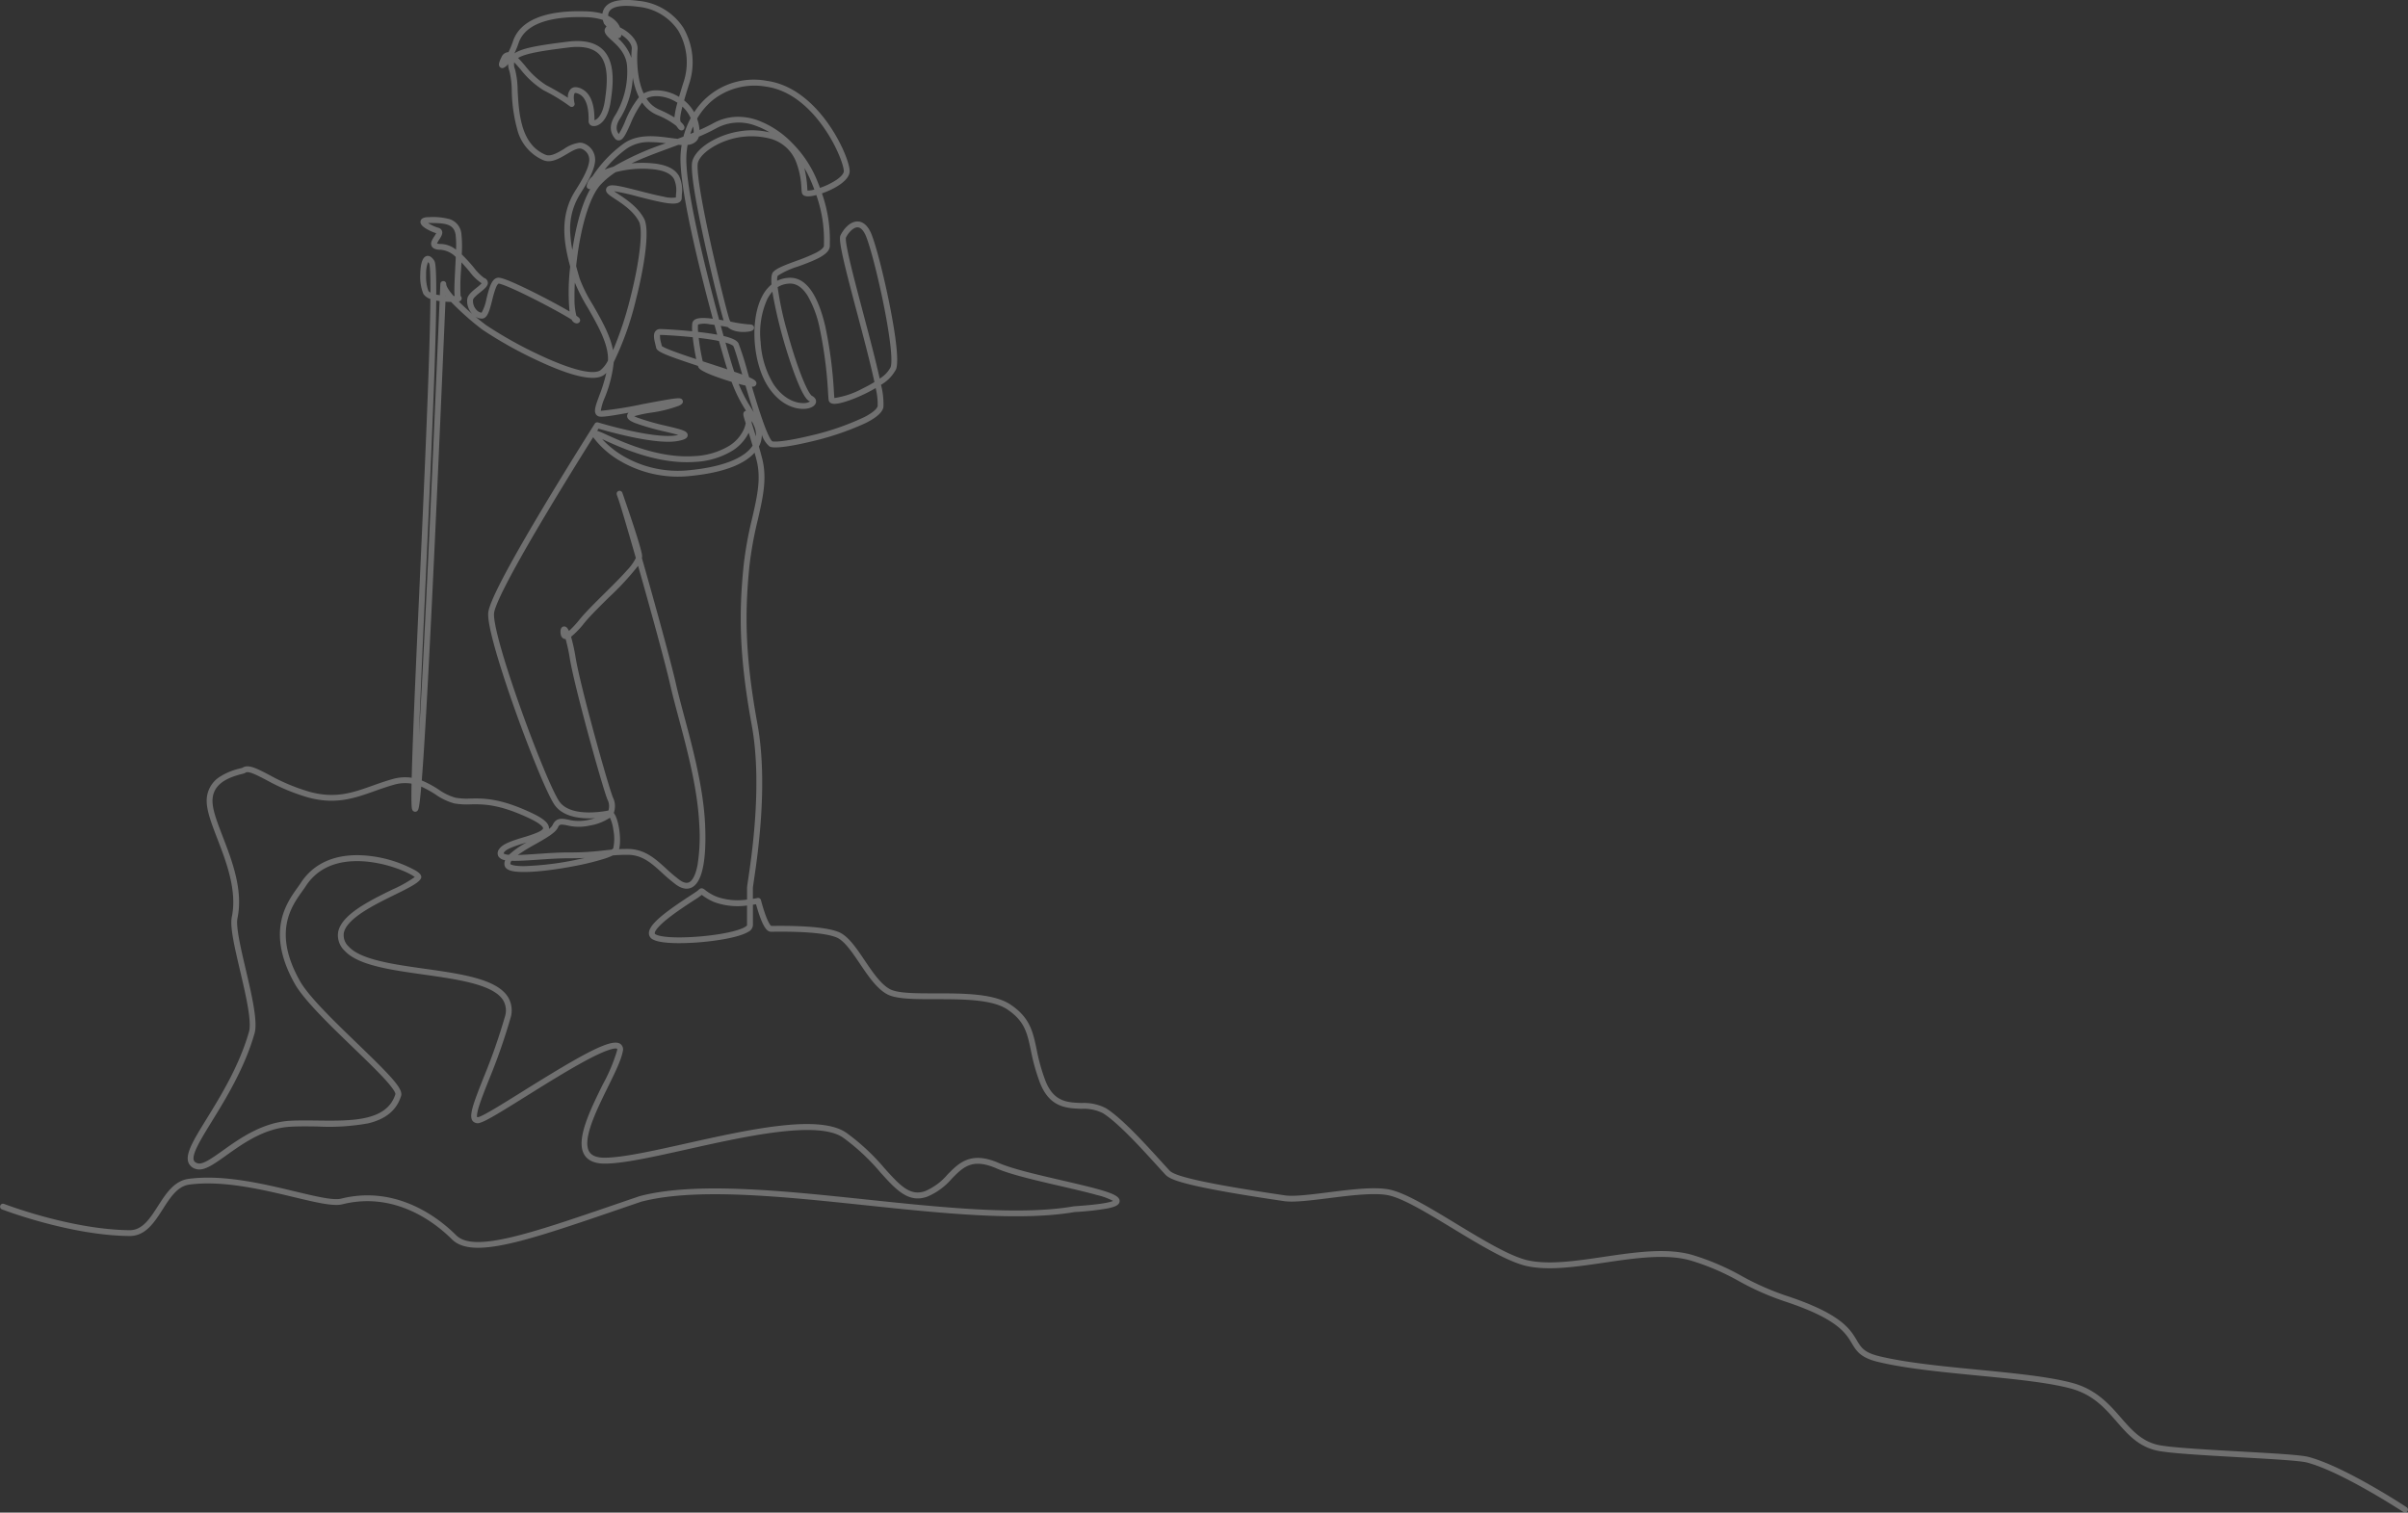<svg xmlns="http://www.w3.org/2000/svg" xmlns:xlink="http://www.w3.org/1999/xlink" width="480.562" height="301.905" viewBox="0 0 480.562 301.905">
  <rect x="0" y="0" width="480.562" height="301.905" fill="#333333" stroke="none"/>
  <defs>
    <clipPath id="clip-path">
      <rect id="Rectangle_70" data-name="Rectangle 70" width="480.562" height="301.905" transform="translate(0 0)" fill="#fff"/>
    </clipPath>
  </defs>
  <g id="Group_40" data-name="Group 40" transform="translate(0 -0.003)" opacity="0.3">
    <g id="Group_39" data-name="Group 39" transform="translate(0 0.003)" clip-path="url(#clip-path)">
      <path id="Path_27" data-name="Path 27" d="M479.976,301.908a.581.581,0,0,1-.321-.1c-.122-.08-12.284-8.059-19.249-9.893-1.456-.383-7.532-.722-13.408-1.049-7.134-.4-14.51-.808-16.841-1.4-3.548-.9-5.6-3.254-7.766-5.745-2.322-2.666-4.723-5.423-9.255-6.612-4.617-1.211-11.361-1.867-18.5-2.562-7.084-.69-14.408-1.4-19.85-2.718-3.516-.85-4.313-2.185-5.236-3.731-1.242-2.081-2.942-4.931-13.565-8.412a54.278,54.278,0,0,1-8.958-3.979,47.276,47.276,0,0,0-9.612-4.109c-4.851-1.406-11.135-.478-17.211.419-5.629.831-10.946,1.617-15.331.724-3.779-.769-9.443-4.206-14.922-7.529-5.043-3.059-9.806-5.948-12.761-6.61-2.756-.617-7.676,0-12.017.547-3.589.451-6.978.877-8.91.593-9.081-1.336-15.318-2.444-19.067-3.387-3.1-.778-4.1-1.339-4.661-1.941-.5-.538-1.084-1.181-1.7-1.861-3.067-3.374-7.7-8.472-10.743-10.373a8.535,8.535,0,0,0-4.264-.863c-2.985-.112-6.368-.24-8.3-5.238a38.934,38.934,0,0,1-1.8-6.427c-.746-3.53-1.239-5.861-4.73-8.188-3.043-2.029-9.027-2.029-14.306-2.029-4.177,0-7.784,0-9.608-.965-2.106-1.115-3.832-3.673-5.5-6.148-1.524-2.259-3.1-4.6-4.679-5.227-2.043-.817-6.274-1.2-12.575-1.125l-.47,0c-.8,0-1.477-.952-2.267-3.182-.314-.888-.569-1.765-.717-2.306-.173.032-.382.067-.619.1v4.1a1.629,1.629,0,0,1-.972,1.332c-1.809,1.08-6.154,1.772-9.617,2.058-1.694.14-7.377.515-9.352-.548a1.4,1.4,0,0,1-.816-1.206c-.074-1.747,3.112-4.19,8.276-7.564.667-.436,1.357-.887,1.48-1,.5-.5.826-.635,1.45-.124a9.219,9.219,0,0,0,2.448,1.4,12.786,12.786,0,0,0,5.933.522v-2.311c0-.223.069-.7.24-1.849.7-4.7,2.827-19.016.7-30.62-2.594-14.153-2.549-22.663-1.636-31.806a73.912,73.912,0,0,1,1.711-9.5c1.023-4.457,1.831-7.978.865-11.7q-.188-.727-.377-1.41c-1.649,1.857-5.187,3.883-12.727,4.638a22.828,22.828,0,0,1-13.9-2.869,17.961,17.961,0,0,1-5.588-4.856c-1.873,2.981-5.484,8.773-9.09,14.8C100.227,117.213,98.7,121.3,98.6,122.395c-.194,2.04,1.9,9.488,5.465,19.437,3.206,8.948,6.506,16.817,7.675,18.3,2.315,2.946,8.455,1.891,9.663,1.649l.017,0a2.9,2.9,0,0,0-.215-2.239c-1.126-2.928-6.516-22.271-7.476-28.034a35.315,35.315,0,0,0-.849-3.949.973.973,0,0,1-.322-.059c-.7-.251-.7-1.145-.7-1.439,0-.872.475-1.006.679-1.023.437-.035.743.312,1.01.9a20.26,20.26,0,0,0,2.167-2.345c1.19-1.446,2.994-3.229,4.9-5.118,1.627-1.61,3.31-3.274,4.536-4.671a10.029,10.029,0,0,0,1.743-2.425c-1.489-5.208-2.79-9.628-3.4-11.495l-.3-.852-.075-.217c-.005-.015-.01-.03-.014-.045l0-.012h0a.58.58,0,0,1,.351-.76.59.59,0,0,1,.755.382l.176.493c.055.155.125.362.208.616,1.6,4.618,3.395,10.023,3.545,11.382a1.585,1.585,0,0,1-.034.514c2.632,9.216,5.8,20.732,6.771,25.015.44,1.949,1.042,4.2,1.679,6.584,1.7,6.352,3.81,14.258,4.152,21.438.239,5.023-.016,11.3-2.593,12.685-.65.349-1.736.536-3.222-.554a33.415,33.415,0,0,1-2.751-2.327c-2.125-1.937-3.961-3.609-6.909-3.609-1.163,0-2.07.048-2.913.12a13.8,13.8,0,0,1-1.82.7,53.161,53.161,0,0,1-5.584,1.375c-3.767.743-8.832,1.443-11.753,1.182-.975-.087-2.293-.317-2.471-1.295a1.779,1.779,0,0,1,.12-1.014,1.868,1.868,0,0,1-1.345-.75,1.31,1.31,0,0,1,.144-1.447c.691-1.086,2.711-1.706,4.848-2.363a25.084,25.084,0,0,0,2.88-1c.975-.448,1.044-.742,1.048-.8s-.029-.7-2.715-1.977c-6.112-2.895-9.259-2.841-11.786-2.8a14.561,14.561,0,0,1-3.2-.182,11.942,11.942,0,0,1-3.787-1.8,21.3,21.3,0,0,0-2.833-1.565c-.377,4.384-.58,4.622-.734,4.8a.612.612,0,0,1-.7.179c-.435-.172-.472-.646-.506-1.54-.024-.632-.028-1.567-.014-2.78q.007-.578.02-1.245a7.84,7.84,0,0,0-3.508.216c-1.387.388-2.677.847-3.924,1.291-3.944,1.4-7.669,2.729-13.137,1.27a40.173,40.173,0,0,1-8.431-3.514c-1.831-.953-3.56-1.853-4.108-1.46a2.566,2.566,0,0,1-.814.282c-2.731.708-5.859,1.969-5.8,5.464.03,1.786.969,4.225,2.057,7.049,1.827,4.744,4.1,10.649,2.926,16.257-.351,1.675.667,6.02,1.651,10.222,1.2,5.113,2.435,10.4,1.759,12.765-1.985,6.95-5.759,13.077-8.515,17.551-2.177,3.534-4.057,6.586-3.6,7.8.064.17.212.415.757.582,1.006.31,2.872-1.02,5.032-2.56,3.328-2.372,7.887-5.621,13.432-5.929,1.7-.094,3.5-.071,5.413-.047,6.84.087,13.912.177,15.595-5.286.007-.118-.093-.78-2.376-3.242-1.582-1.705-3.759-3.806-6.063-6.03-4.6-4.441-9.817-9.473-11.654-12.739-5.8-10.315-1.682-16.074.532-19.168.246-.344.479-.669.663-.954,2.552-3.933,6.858-5.837,12.453-5.507a25.012,25.012,0,0,1,10.489,3.038c.4.247,1.448.9,1.009,1.634-.525.874-2.229,1.741-5.2,3.2-4.057,1.992-9.614,4.719-10.16,7.644a3.115,3.115,0,0,0,1.018,2.727c2.383,2.582,8.837,3.5,15.078,4.379,7.349,1.041,14.291,2.023,16.617,5.558a5.172,5.172,0,0,1,.538,4.371,118.528,118.528,0,0,1-4.313,12.3c-.81,2.049-1.51,3.819-1.934,5.171-.527,1.679-.43,2.139-.389,2.24a.861.861,0,0,0,.307-.046c1.1-.314,4.841-2.649,8.8-5.121,12.039-7.511,17.706-10.661,19.462-9.469a1.357,1.357,0,0,1,.494,1.5c-.313,1.718-1.547,4.228-2.977,7.134-2.307,4.689-5.178,10.526-3.7,12.9.5.8,1.492,1.184,3.044,1.184,3.565,0,9.747-1.379,16.291-2.839,12.41-2.768,26.475-5.905,31.932-2.154a42.725,42.725,0,0,1,7.631,7.091c3.075,3.411,5.107,5.664,8.143,4.56a12.032,12.032,0,0,0,4.422-3.278c2.3-2.343,4.671-4.766,10.278-2.313,2.653,1.161,7.659,2.319,12.5,3.439,8.851,2.048,11.7,2.826,11.591,4.209-.067.832-1.218,1.173-2.451,1.417a55.56,55.56,0,0,1-6.519.714c-10.9,1.893-26.57.244-41.727-1.351-16.654-1.752-33.874-3.565-44.789-.708q-2.094.715-4.071,1.394c-9.25,3.171-16.556,5.675-22.086,6.929-6.083,1.379-9.666,1.124-11.618-.827-2.993-2.994-11.116-9.667-21.863-6.98-1.8.451-5.281-.381-9.682-1.435-6.307-1.51-14.156-3.39-20.843-2.5-2.361.314-3.8,2.552-5.313,4.921-1.683,2.627-3.423,5.343-6.6,5.343h-.06C13.88,246.584.506,241.432.372,241.38a.585.585,0,0,1,.424-1.09c.132.051,13.313,5.127,25.048,5.252,2.572.027,4.074-2.319,5.666-4.8s3.244-5.063,6.143-5.449c6.9-.919,14.868.988,21.269,2.521,4.078.976,7.6,1.819,9.126,1.438,11.327-2.832,19.839,4.153,22.973,7.287,1.636,1.636,4.885,1.794,10.533.514,5.469-1.24,12.749-3.736,21.965-6.895q1.988-.682,4.093-1.4l.041-.012c11.12-2.918,28.459-1.093,45.228.671,15.092,1.588,30.7,3.23,41.435,1.357.02,0,.041-.006.061-.007,5.521-.368,7.229-.822,7.757-1.068a13.491,13.491,0,0,0-3.244-1.183c-2-.561-4.566-1.156-7.288-1.786-4.893-1.132-9.952-2.3-12.7-3.507-4.868-2.129-6.68-.28-8.975,2.061a13.135,13.135,0,0,1-4.857,3.558c-3.777,1.373-6.263-1.384-9.411-4.875a41.774,41.774,0,0,0-7.425-6.911c-5.038-3.463-19.442-.25-31.015,2.331-6.9,1.538-12.851,2.867-16.546,2.867-1.962,0-3.32-.584-4.036-1.735-1.822-2.926,1.081-8.828,3.642-14.035a34.492,34.492,0,0,0,2.876-6.827.588.588,0,0,0,0-.323c-.027-.025-.76-.613-6.48,2.482-3.565,1.93-7.891,4.629-11.709,7.01-4.382,2.734-7.844,4.894-9.1,5.253a1.352,1.352,0,0,1-1.487-.275c-.883-.975,0-3.354,2.095-8.643a117.6,117.6,0,0,0,4.272-12.177,4,4,0,0,0-.386-3.42c-2.036-3.094-9.035-4.085-15.8-5.043-6.741-.954-13.107-1.856-15.773-4.743a4.252,4.252,0,0,1-1.308-3.734c.653-3.5,6.276-6.261,10.794-8.479a26.023,26.023,0,0,0,4.5-2.51c-1.1-.891-6.262-3.221-11.675-3.176-4.563.041-7.957,1.727-10.086,5.01-.2.307-.439.642-.693,1-2.207,3.085-5.9,8.249-.464,17.915,1.753,3.116,6.9,8.086,11.447,12.471,6.693,6.459,9.181,9.033,8.748,10.446-.874,2.851-3.026,4.648-6.579,5.494a43.636,43.636,0,0,1-10.151.628c-1.89-.024-3.675-.047-5.334.046-5.207.289-9.427,3.3-12.818,5.714-2.61,1.861-4.5,3.205-6.055,2.725A2.167,2.167,0,0,1,37.6,232.03c-.66-1.753,1.074-4.567,3.7-8.827,2.72-4.416,6.446-10.464,8.387-17.259.593-2.074-.664-7.442-1.773-12.177s-2.06-8.8-1.657-10.728c1.1-5.27-1.1-11-2.873-15.6-1.127-2.928-2.1-5.456-2.134-7.449a5.621,5.621,0,0,1,2.7-5,12.932,12.932,0,0,1,3.97-1.616c.182-.047.387-.1.467-.129,1.131-.761,2.791.1,5.288,1.4a39.2,39.2,0,0,0,8.193,3.422c5.116,1.365,8.512.157,12.444-1.242,1.266-.45,2.575-.916,4-1.315a9.036,9.036,0,0,1,3.849-.274c.047-1.969.125-4.426.236-7.429.3-8.21.806-19.32,1.339-31.083.671-14.809,1.365-30.122,1.785-42.3.218-6.341.34-11.176.37-14.756a2.591,2.591,0,0,1-1.416-1.028,9.222,9.222,0,0,1-.606-3.877c.022-1.344.214-3.049,1-3.537.333-.206,1-.382,1.759.75.179.269.46.69.432,6.818.214.048.452.092.715.131.03-.671.054-1.2.072-1.58.011-.224.019-.394.025-.509q0-.091.008-.137a.587.587,0,1,1,1.173.022c0,.185.128.827,1.483,2.367l.193-.006a11.172,11.172,0,0,1-.049-1.393c.009-1.069.081-2.476.158-3.966.041-.8.084-1.625.118-2.429a4.87,4.87,0,0,0-2.954-1.435c-.629,0-1.5-.072-1.842-.7-.354-.654.11-1.366.521-1.994a6.034,6.034,0,0,0,.369-.615,9.5,9.5,0,0,1-1.9-.836c-.912-.533-1.3-1.017-1.233-1.524.119-.852,1.315-.852,1.765-.852a13.021,13.021,0,0,1,3.965.379,3.4,3.4,0,0,1,2.427,2.9,24.628,24.628,0,0,1,.078,4.167,32.689,32.689,0,0,1,2.41,2.624,10.039,10.039,0,0,0,2.053,2.074,1.082,1.082,0,0,1,.738.842c.1.719-.607,1.288-1.5,2.009-.552.444-1.385,1.116-1.45,1.506a2.586,2.586,0,0,0,.628,1.948,1.623,1.623,0,0,0,1.081.627,9.268,9.268,0,0,0,.978-2.811c.543-2.14,1.012-3.988,2.238-4.163.343-.049,1.008.041,3.352,1.076,1.8.8,3.863,1.827,5.272,2.551,1.816.933,3.663,1.928,5.068,2.731.235.134.448.258.642.371a41.9,41.9,0,0,1,.133-8.941c-1.326-4.9-2.151-10.2,1.05-15.218,1.213-1.9,2.621-4.294,2.751-5.964a2.332,2.332,0,0,0-1.635-2.374c-.733-.163-1.817.478-2.865,1.1-1.464.866-3.124,1.848-4.681,1.2a9.116,9.116,0,0,1-5.192-6.139,31.79,31.79,0,0,1-1.094-7.72,17.077,17.077,0,0,0-.458-3.9,4.048,4.048,0,0,1-.269-1.457,2.021,2.021,0,0,1-1.037.837.67.67,0,0,1-.648-.263c-.259-.354-.163-.87.353-1.9a1.6,1.6,0,0,1,1.2-1,1.4,1.4,0,0,1,.2-.01,16.369,16.369,0,0,0,.9-2.173c1.392-4.177,6.417-6.245,14.533-5.983a13.845,13.845,0,0,1,3.325.465,2.661,2.661,0,0,1,.488-1.241c.979-1.341,3.239-1.784,6.717-1.314A12.027,12.027,0,0,1,136.35,5.5a13.743,13.743,0,0,1,1.1,11.491c-.378,1.211-.681,2.216-.919,3.053a8.337,8.337,0,0,1,2.006,2.362A14.138,14.138,0,0,1,153,16.13c5.7.778,9.817,5.068,12.265,8.53,2.8,3.965,4.3,8.064,4.3,9.5,0,1.868-3.019,3.574-5.531,4.441a27.9,27.9,0,0,1,1.577,9.99c0,.161,0,.314,0,.46,0,1.805-3.071,2.938-6.322,4.137a16.029,16.029,0,0,0-4.077,1.851,2.291,2.291,0,0,0-.109,1.006,5.9,5.9,0,0,1,2.46-.6c3.193-.1,5.592,3.153,7.131,9.658a85.739,85.739,0,0,1,1.741,13.3c.028.424.054.808.075,1.047a16.98,16.98,0,0,0,5.639-1.905c.866-.421,1.658-.855,2.359-1.287-.809-3.779-2.2-9.041-3.415-13.612-1-3.769-1.943-7.33-2.6-10.123-1.04-4.437-.933-5.2-.735-5.593.628-1.256,1.887-2.723,3.368-2.723h0c.708,0,1.727.351,2.564,2.025.822,1.644,2.394,7.507,3.656,13.638.877,4.26,2.237,11.719,1.49,13.809a7.649,7.649,0,0,1-3.018,3.126,14.886,14.886,0,0,1,.483,4.463c-.2,1.047-1.38,2.1-3.619,3.209a56.456,56.456,0,0,1-11.043,3.71c-2.021.482-6.851,1.538-8.045.942a4.893,4.893,0,0,1-1.552-2.355,5.021,5.021,0,0,1-.589,2.352c.21.739.427,1.528.642,2.358,1.037,4,.159,7.828-.857,12.258a72.917,72.917,0,0,0-1.687,9.352c-.9,9.042-.947,17.462,1.622,31.479,2.162,11.795.013,26.252-.693,31-.117.787-.227,1.531-.228,1.677v2.156c.556-.088.9-.165.914-.168a.585.585,0,0,1,.7.428c0,.012.313,1.247.753,2.525.736,2.142,1.19,2.55,1.285,2.616l.411,0c6.455-.072,10.837.335,13.023,1.209,1.913.765,3.517,3.142,5.214,5.659,1.589,2.355,3.232,4.791,5.079,5.768,1.567.829,5.207.829,9.061.829,5.445,0,11.616,0,14.954,2.225,3.887,2.591,4.478,5.384,5.225,8.919a37.958,37.958,0,0,0,1.743,6.247c1.658,4.281,4.378,4.384,7.257,4.492a9.515,9.515,0,0,1,4.839,1.04c3.178,1.986,7.693,6.952,10.989,10.578.616.678,1.2,1.318,1.694,1.852.789.85,4.122,2.182,23.042,4.966,1.775.261,5.087-.155,8.594-.6,4.652-.585,9.463-1.19,12.418-.527,3.142.7,7.985,3.642,13.112,6.752,5.393,3.271,10.969,6.654,14.549,7.383,4.184.852,9.4.081,14.927-.735,6.2-.916,12.611-1.863,17.707-.386a48.906,48.906,0,0,1,9.831,4.2,53.318,53.318,0,0,0,8.777,3.9c11.038,3.617,12.868,6.684,14.2,8.924.884,1.481,1.468,2.459,4.506,3.194,5.362,1.3,12.645,2.005,19.689,2.691,7.188.7,13.977,1.361,18.684,2.6,4.882,1.28,7.516,4.305,9.841,6.975,2.046,2.349,3.978,4.569,7.172,5.38,2.221.564,9.87.991,16.618,1.366,6.477.361,12.07.672,13.641,1.086,7.151,1.882,19.09,9.714,19.595,10.047a.585.585,0,0,1-.322,1.073M78.924,218.383h0Zm61.127-39.766a17.389,17.389,0,0,1-1.639,1.128c-1.345.879-3.377,2.207-5.025,3.507-2.56,2.021-2.731,2.829-2.723,3.028,0,.042.005.12.2.226,2.227,1.2,13.118.463,17.138-1.158.9-.364,1.062-.629,1.08-.666V180.74a13.714,13.714,0,0,1-6.394-.627,10.609,10.609,0,0,1-2.639-1.5m-14.814-9.166c3.4,0,5.487,1.9,7.7,3.914a32.542,32.542,0,0,0,2.655,2.249c.8.586,1.464.742,1.978.466.7-.378,1.285-1.592,1.634-3.417a36.358,36.358,0,0,0,.345-8.183c-.335-7.055-2.43-14.893-4.113-21.192-.64-2.4-1.245-4.657-1.69-6.628-.922-4.085-3.854-14.761-6.4-23.717a55.82,55.82,0,0,1-5.9,6.366c-1.8,1.785-3.67,3.63-4.823,5.03a17.035,17.035,0,0,1-2.654,2.764,36.052,36.052,0,0,1,.918,4.214c.953,5.719,6.3,24.9,7.414,27.806a3.941,3.941,0,0,1,.191,3.137c1,1.252,1.573,5.317,1.065,7.229.512-.024,1.067-.037,1.688-.037m-23.393,3.017c.06.06.506.407,2.656.412h.05a59.861,59.861,0,0,0,10.785-1.343q.712-.147,1.345-.291c-.931.044-2.011.072-3.308.072-1.935,0-4.005.143-6.008.281-2.258.156-4.009.265-5.293.215a.949.949,0,0,0-.226.653m10.243-7.873c-.4,0-.562.156-.741.559-.475,1.071-2.349,2.13-4.517,3.355a38.077,38.077,0,0,0-3.492,2.144c1.146-.026,2.514-.12,3.946-.219,2.022-.14,4.113-.284,6.088-.284a56.314,56.314,0,0,0,7.112-.4c.509-.056,1.008-.112,1.534-.159a1.253,1.253,0,0,0,.356-.254,9.081,9.081,0,0,0,.03-3.656,8.306,8.306,0,0,0-.685-2.463,10.249,10.249,0,0,1-4.025,1.567,9.946,9.946,0,0,1-4.512-.036,6.512,6.512,0,0,0-1.094-.156m-11.6,5.756a2.122,2.122,0,0,0,1.079.263,17.023,17.023,0,0,1,3.51-2.454l-.272.084c-1.669.513-3.746,1.151-4.205,1.873a.76.76,0,0,0-.111.235M94.9,159.373c2.493,0,5.713.287,11.276,2.921,2.411,1.142,3.454,2.1,3.381,3.117,0,.013,0,.026,0,.039a2.437,2.437,0,0,0,.724-.772c.689-1.548,1.928-1.308,3.127-1.075a8.814,8.814,0,0,0,4.021.046c.495-.116.937-.231,1.33-.346-2.631.164-6.121-.135-7.937-2.446-1.423-1.811-5.029-10.744-7.856-18.632-1.377-3.841-5.844-16.632-5.529-19.942.2-2.113,3.849-9.113,10.841-20.806,5.179-8.661,10.368-16.83,10.42-16.911a.584.584,0,0,1,.664-.245c.113.034,11.313,3.436,15.769,2.545l.226-.047c-.69-.206-1.68-.442-2.539-.648a50.484,50.484,0,0,1-5.924-1.676c-.944-.36-1.808-.794-1.737-1.533a.864.864,0,0,1,.294-.579c-3.886.711-5.426.909-5.979.725a1.015,1.015,0,0,1-.609-.532c-.339-.706.056-1.775.711-3.545a33.025,33.025,0,0,0,1.431-4.6,3.374,3.374,0,0,1-.565.473c-1.88,1.216-6.169.29-12.749-2.753A82.443,82.443,0,0,1,96.269,65.8a54.945,54.945,0,0,1-6.248-5.536c-.353,0-.737-.017-1.125-.043-.072,1.656-.165,3.815-.271,6.281-.546,12.684-1.561,36.294-2.57,56.649-.892,18-1.479,27.535-1.885,32.63a20.43,20.43,0,0,1,3.348,1.8,11.157,11.157,0,0,0,3.4,1.646,13.492,13.492,0,0,0,2.952.159c.332-.006.674-.012,1.031-.012m-46.492-6.134h0m38.65-93.247c-.031,3.193-.135,7.7-.353,14.085-.418,12.24-1.12,27.726-1.8,42.7-.485,10.7-.978,21.578-1.294,29.9.346-5.671.776-13.5,1.308-24.274,1-20.188,2-43.454,2.536-55.953.111-2.572.2-4.725.274-6.35q-.354-.05-.672-.113m33.11,27.662a18.673,18.673,0,0,0,4.374,3.467,21.669,21.669,0,0,0,13.2,2.716c6.406-.641,10.812-2.369,12.448-4.874-.278-.96-.543-1.827-.778-2.583a8.846,8.846,0,0,1-3.318,3.63,15.91,15.91,0,0,1-7.557,2.2c-7.267.485-14.436-2.77-17.88-4.334l-.489-.222m-.991-1.665a18.115,18.115,0,0,1,1.964.823c3.358,1.525,10.345,4.7,17.319,4.232a14.769,14.769,0,0,0,7.006-2.017,7.607,7.607,0,0,0,2.967-3.312,5.391,5.391,0,0,0,.382-1.23c-.138-.439-.249-.8-.328-1.087-.139-.5-.3-1.074.193-1.335a.644.644,0,0,1,.2-.07l-.076-.123a28.979,28.979,0,0,1-2.8-5.646c-.5-.151-1-.309-1.475-.465-4.8-1.584-5.067-2.245-5.18-2.527-.023-.057-.047-.125-.072-.2-6.792-2.237-8.184-2.871-8.334-3.624-.038-.19-.09-.4-.146-.632-.244-1-.5-2.036,0-2.663a1.155,1.155,0,0,1,.955-.429c.559,0,3.333.135,6.386.442a8.518,8.518,0,0,1,.016-1.569,1.045,1.045,0,0,1,.441-.709c.618-.445,1.866-.452,3.655-.224-2.991-11.052-6.782-26.734-6.428-32.756a18.508,18.508,0,0,1,.212-1.913c-.209-.01-.424-.025-.645-.045q-.972.365-1.94.72c-2.607.962-5.143,1.9-7.418,2.989a21.552,21.552,0,0,1,4.627.03c2.477.3,4.066,1.112,4.859,2.491a6.44,6.44,0,0,1,.566,3.624c-.013.267-.025.519-.025.748a.994.994,0,0,1-.393.8c-.939.729-3.377.209-8.333-1.064a46.688,46.688,0,0,0-4.786-1.073c.255.182.572.391.854.576,1.555,1.022,3.9,2.566,5.144,4.907,1.249,2.359-.1,10.191-1.637,16.182a60.1,60.1,0,0,1-4.423,12.453,25.73,25.73,0,0,1-1.819,7.144,10.706,10.706,0,0,0-.766,2.569,76.676,76.676,0,0,0,8.382-1.342c1.887-.357,3.67-.695,5.027-.915.739-.12,1.288-.2,1.678-.229.434-.038,1.088-.1,1.263.445.187.582-.454.881-.762,1.025a25.545,25.545,0,0,1-5.624,1.389,26.453,26.453,0,0,0-3.293.7,6.423,6.423,0,0,0,.735.323,49.625,49.625,0,0,0,5.78,1.631c3.034.725,4.17,1,4.154,1.841-.013.705-.9.941-1.883,1.138-4.28.856-13.755-1.81-15.913-2.446l-.267.423m30.883-8.812c.6,2.032,1.257,4.167,1.878,5.993,1.429,4.2,2.031,4.821,2.181,4.911.434.194,3.069-.019,7.553-1.108a52.427,52.427,0,0,0,10.86-3.735c2.21-1.156,2.568-1.915,2.619-2.188a13.039,13.039,0,0,0-.4-3.581c-.638.377-1.254.7-1.768.961-2.257,1.131-5.3,2.292-6.652,2.172-.764-.068-.924-.544-.958-.745-.031-.186-.058-.579-.111-1.38a84.706,84.706,0,0,0-1.713-13.106,21.454,21.454,0,0,0-2.372-6.336c-1.053-1.671-2.225-2.464-3.586-2.422a4.675,4.675,0,0,0-2.395.709,63.441,63.441,0,0,0,1.876,8.77c.857,3.149,1.87,6.313,2.78,8.68,1.48,3.853,2.143,4.22,2.171,4.234.831.415.859,1,.833,1.231-.066.58-.63,1.053-1.508,1.266-1.656.4-5.2-.035-7.983-4.209-3.135-4.7-3.752-13.325-1.295-18.088a7.637,7.637,0,0,1,1.9-2.431c-.134-1.717.114-2.269.4-2.554.741-.741,2.487-1.385,4.509-2.131a36.181,36.181,0,0,0,3.964-1.631c1.438-.753,1.594-1.236,1.594-1.409,0-.148,0-.3,0-.467a26.865,26.865,0,0,0-1.528-9.642,8.473,8.473,0,0,1-1.259.242c-1.2.118-1.546-.327-1.624-.721a7.831,7.831,0,0,1-.084-.862,16.549,16.549,0,0,0-1.043-5.213,7.7,7.7,0,0,0-4.988-4.649,14.978,14.978,0,0,0-11.083,1.285c-1.893,1.024-3.216,2.308-3.538,3.436-.169.593-.27,3.311,2.452,15.71,1.537,7,3.35,14.17,3.823,15.588a1.537,1.537,0,0,0,.235.447l.222.04a27.511,27.511,0,0,0,3.41.508c.294,0,.983,0,1.047.6s-.611.746-.834.794c-.873.19-3.155.317-4.444-.864-.446-.081-.9-.162-1.357-.238q.289,1.052.563,2.026c2.17.519,2.764,1.049,2.987,1.495a58.693,58.693,0,0,1,1.823,5.762l.286.977a6.435,6.435,0,0,1,.949.482c.153.1.618.412.486.9a.688.688,0,0,1-.693.494,1.774,1.774,0,0,1-.19,0m-.049,7.214.127.4c.2.642.45,1.422.721,2.315a4.239,4.239,0,0,0-.337-2.005c-.159-.387-.32-.739-.481-1.067-.006.116-.016.234-.03.355m-2.589-7.761a27.643,27.643,0,0,0,2.381,4.627c.205.334.407.661.606,1-.487-1.5-1.025-3.263-1.627-5.29-.411-.091-.873-.207-1.359-.339m6.718-18.4a7.145,7.145,0,0,0-1.027,1.517A16.6,16.6,0,0,0,151.8,68.3a18.133,18.133,0,0,0,2.546,8.348c2.423,3.635,5.239,3.834,6.045,3.809a2.308,2.308,0,0,0,1.254-.323,1.02,1.02,0,0,0-.136-.08c-.383-.192-.951-.7-1.951-2.945-.631-1.416-1.347-3.338-2.07-5.559a95.466,95.466,0,0,1-3.254-12.742q-.049-.3-.089-.58m14.672-10.793c-.052.2-.06,1.1.865,5.014.65,2.749,1.57,6.221,2.544,9.9,1.444,5.447,2.614,9.931,3.335,13.218a5.932,5.932,0,0,0,2.179-2.278c.462-1.292-.126-6.342-1.534-13.18-1.224-5.946-2.787-11.811-3.557-13.351-.314-.629-.833-1.379-1.518-1.379-.838,0-1.8,1.033-2.313,2.06M146.524,74.188c.583.2,1.122.391,1.606.571l-.03-.1c-.785-2.683-1.463-5-1.747-5.568-.011-.021-.189-.319-1.573-.711.384,1.35.732,2.546,1.027,3.54.248.833.486,1.586.717,2.271M94.889,63.212c.775.648,1.5,1.219,2.081,1.656a82.407,82.407,0,0,0,11.208,6.219c5.93,2.742,10.166,3.775,11.623,2.832a5.818,5.818,0,0,0,1.533-1.963c0-.014,0-.029,0-.043.14-3.219-2.1-7.114-4.073-10.55A34.885,34.885,0,0,1,114.72,56.4c-.061,1.14-.083,2.22-.066,3.2a12.609,12.609,0,0,0,.38,3.432c.512.349.585.469.642.563a.618.618,0,0,1-.017.691.7.7,0,0,1-.785.228,1.227,1.227,0,0,1-.79-.71c-1.158-.736-3.72-2.173-6.765-3.735-4.643-2.381-7.3-3.457-7.823-3.457h0c-.031.01-.251.111-.56.884a21.071,21.071,0,0,0-.707,2.407c-.524,2.063-.937,3.693-2.07,3.693a2.373,2.373,0,0,1-1.265-.382m45.344,8.9,1.448.472c1.219.4,2.388.778,3.459,1.135-.148-.462-.3-.951-.453-1.47-.342-1.151-.754-2.57-1.21-4.187-.979-.2-2.29-.417-4.042-.622a42.06,42.06,0,0,0,.8,4.672m-8.163-3.049c.577.487,3.8,1.608,6.871,2.624-.265-1.229-.543-2.9-.7-4.378-3.062-.315-5.949-.459-6.487-.459a.376.376,0,0,0-.045,0,4.827,4.827,0,0,0,.23,1.644c.048.2.094.387.133.567M114.982,53.127c.218.8.456,1.627.7,2.471a28.768,28.768,0,0,0,2.59,5.182c1.667,2.9,3.515,6.116,4.069,9.127a69.417,69.417,0,0,0,3.431-10.359c1.894-7.388,2.608-13.7,1.737-15.344-1.1-2.076-3.3-3.521-4.753-4.477-1.2-.786-1.855-1.219-1.817-1.863a.877.877,0,0,1,.543-.739c.705-.352,2.328.011,6.139.99,1.655.425,3.367.865,4.777,1.126a5.993,5.993,0,0,0,2.489.173c0-.226.014-.461.026-.707a5.457,5.457,0,0,0-.412-2.986c-.6-1.037-1.9-1.663-3.985-1.913a21.02,21.02,0,0,0-7.635.554,15.764,15.764,0,0,0-3.033,2.519c-2.046,2.232-3.8,7.745-4.694,14.747q-.1.753-.175,1.5m17.042,15.895h0Zm7.3-2.771.149.017c1.477.171,2.678.349,3.654.531q-.262-.942-.539-1.952c-.349-.05-.688-.092-1.01-.126a4.629,4.629,0,0,0-2.27.057,8.721,8.721,0,0,0,.016,1.473m4.19-2.445q.432.069.9.149c-.553-1.773-2.31-8.746-3.8-15.536-2.043-9.307-2.862-14.785-2.434-16.282.413-1.445,1.91-2.955,4.106-4.143a16.84,16.84,0,0,1,5.586-1.823,14.749,14.749,0,0,1,5.713.257,14.54,14.54,0,0,0-2.819-1.342,9.334,9.334,0,0,0-7.79.512c-1.115.608-2.29,1.164-3.5,1.684a2.181,2.181,0,0,1-.558.942,2.757,2.757,0,0,1-1.689.7,17.338,17.338,0,0,0-.235,2.007c-.352,5.976,3.529,21.879,6.52,32.87M91.561,60.179q.167.169.35.348c.743.73,1.539,1.452,2.309,2.116q-.04-.045-.08-.091a3.759,3.759,0,0,1-.889-2.9c.138-.829,1.018-1.539,1.869-2.225a8.526,8.526,0,0,0,1-.883,9.6,9.6,0,0,1-2.441-2.372c-.482-.565-1.019-1.195-1.59-1.795-.023.467-.047.94-.071,1.409a40.587,40.587,0,0,0-.1,5.3.608.608,0,0,1,.22.489.632.632,0,0,1-.538.589l-.04.009m-2.614-1.122.053,0-.05-.067,0,.063m-3.523-6.728a6.456,6.456,0,0,0-.385,2.561,8.163,8.163,0,0,0,.454,3.177,1.014,1.014,0,0,0,.408.339c.011-4.584-.166-5.58-.251-5.793a1.919,1.919,0,0,0-.226-.284m30.281-23.841a2.344,2.344,0,0,1,.51.055,3.473,3.473,0,0,1,2.547,3.605c-.149,1.918-1.565,4.364-2.931,6.5a13.066,13.066,0,0,0-2.013,8.137,23.416,23.416,0,0,0,.4,3.11c.508-3.355,1.583-8.744,3.583-12.159a.581.581,0,0,1-.38-.041c-.5-.229-.337-.7-.184-1.163a3.028,3.028,0,0,1,.975-1.3,25.07,25.07,0,0,1,6.242-6.556c2.813-1.992,6.428-1.515,9.333-1.132.495.065.982.13,1.444.177q.581-.219,1.16-.443a16.97,16.97,0,0,1,1.443-3.685,6.928,6.928,0,0,0-1.646-2.3c-.517,2-.513,2.667-.333,3.06.48.422.763.812.745,1.125a.6.6,0,0,1-.423.542c-.457.138-.781-.292-.918-.476-.036-.047-.07-.092-.1-.136-.074-.095-.142-.186-.2-.279a15.722,15.722,0,0,0-3.874-2.19,6.768,6.768,0,0,1-2.936-2.47,20.935,20.935,0,0,0-2.357,4.331c-.944,2.1-1.433,3.121-2.21,3.228a.928.928,0,0,1-.859-.366c-1.524-1.829-.619-3.664.2-4.886a16.95,16.95,0,0,0,2.229-9.419c-.13-2.6-1.854-4.175-3.113-5.323-.9-.817-1.743-1.589-1.225-2.452a1.091,1.091,0,0,1,.229-.27l-.393-.432a.583.583,0,0,1-.1-.142,3.827,3.827,0,0,1-.246-.748,11.84,11.84,0,0,0-3.433-.547c-5.262-.17-11.856.591-13.386,5.184a17.954,17.954,0,0,1-.826,2.039c1.641-1.1,4.98-1.628,10.669-2.339,3.2-.4,5.572.166,7.059,1.679,2.578,2.624,1.879,7.521,1.5,10.151-.587,4.112-2.448,5.088-3.453,5.017a.948.948,0,0,1-.967-.911c0-.045,0-.1,0-.174.046-2.925-.623-4.723-1.986-5.342-.445-.2-.7-.2-.775-.131-.26.216-.238,1.243-.044,2.017a.585.585,0,0,1-.941.591,35.419,35.419,0,0,0-5.251-3.19,17.765,17.765,0,0,1-4.591-4.177c-.385-.444-.835-.963-1.254-1.392a2.25,2.25,0,0,0,.154,1.366,17.4,17.4,0,0,1,.524,4.224c.251,4.542.595,10.762,5.57,12.845,1.015.425,2.346-.363,3.634-1.125a6.938,6.938,0,0,1,3.2-1.288M87.223,48.6a2.252,2.252,0,0,0,.787.093,5.177,5.177,0,0,1,3,1.142,18.78,18.78,0,0,0-.091-3.021c-.365-2.192-2.229-2.3-5.24-2.3-.094,0-.176,0-.249.005a7.94,7.94,0,0,0,2.037.942,1.03,1.03,0,0,1,.739.624c.212.568-.173,1.157-.545,1.727a4.216,4.216,0,0,0-.444.791m81.591-1.181h0m-7.663-9.386a4.705,4.705,0,0,0,1.369-.2q-.365-.98-.826-2.047a18.829,18.829,0,0,0-1.172-2.255,20.55,20.55,0,0,1,.589,3.987c.014.2.026.381.039.518M147.319,23.316a11.725,11.725,0,0,1,3.818.664,18.6,18.6,0,0,1,6.985,4.6,22.75,22.75,0,0,1,4.646,6.747q.491,1.134.875,2.172a14.416,14.416,0,0,0,3.264-1.58c.946-.642,1.489-1.282,1.489-1.756,0-1.095-1.364-4.979-4.081-8.824-2.313-3.273-6.181-7.326-11.468-8.047a13.4,13.4,0,0,0-10.612,2.7,13.655,13.655,0,0,0-3.112,3.692,8.53,8.53,0,0,1,.445,1.909q.021.184.031.357c.97-.432,1.912-.889,2.81-1.379a10.163,10.163,0,0,1,4.911-1.256M129.8,28.363a7.854,7.854,0,0,0-4.665,1.264,22.685,22.685,0,0,0-4.457,4.225q.664-.262,1.433-.488l.292-.083A54.953,54.953,0,0,1,132.861,28.6a24.659,24.659,0,0,0-3.066-.236m-3.5-12.925a17.365,17.365,0,0,1-2.409,7.986c-.948,1.422-1.069,2.4-.4,3.328a16.46,16.46,0,0,0,1.23-2.43,18.894,18.894,0,0,1,2.8-4.913,14.082,14.082,0,0,1-1.227-3.971m12.042,9.8a15.874,15.874,0,0,0-.563,1.489q.332-.135.662-.274a4.2,4.2,0,0,0-.027-.727q-.029-.251-.072-.488M114.853,17.4a2.719,2.719,0,0,1,1.107.279c1.807.821,2.706,2.945,2.673,6.315a1.077,1.077,0,0,0,.352-.151c.393-.247,1.348-1.116,1.739-3.854.347-2.431.994-6.955-1.179-9.167-1.219-1.24-3.264-1.691-6.081-1.339-4.831.6-8.521,1.133-10.071,2.09.419.422.867.939,1.364,1.512A16.663,16.663,0,0,0,109.012,17c2.089,1.107,3.475,1.957,4.326,2.521a2.271,2.271,0,0,1,.615-1.8,1.363,1.363,0,0,1,.9-.314m14.165,2.261a5.664,5.664,0,0,0,2.52,2.2,23.064,23.064,0,0,1,3.051,1.571,17.1,17.1,0,0,1,.6-2.927,8.133,8.133,0,0,0-.839-.484c-1.886-.944-4.068-1.1-5.307-.376l-.025.015m2.007-1.635a8.766,8.766,0,0,1,3.848.95q.333.166.645.355c.225-.775.495-1.665.815-2.691a12.583,12.583,0,0,0-.969-10.514,10.9,10.9,0,0,0-8.091-4.786c-2.929-.4-4.922-.1-5.612.839a1.616,1.616,0,0,0-.293.976,4.952,4.952,0,0,1,1.8,1.35,3.717,3.717,0,0,1,.573.972c1.741.808,3.659,2.557,3.49,4.412-.026.285-.44,5.186,1.219,8.748a5.124,5.124,0,0,1,2.57-.61M123.306,7.624A9.219,9.219,0,0,1,126,11.54c0-.88.055-1.519.076-1.755.1-1.068-1.047-2.188-2.079-2.841a1.871,1.871,0,0,1-.021.2.584.584,0,0,1-.666.476m-1.34-1.282c.045.053.1.111.157.172Z" transform="translate(0.001 -0.003)" fill="#fff"/>
    </g>
  </g>
</svg>
